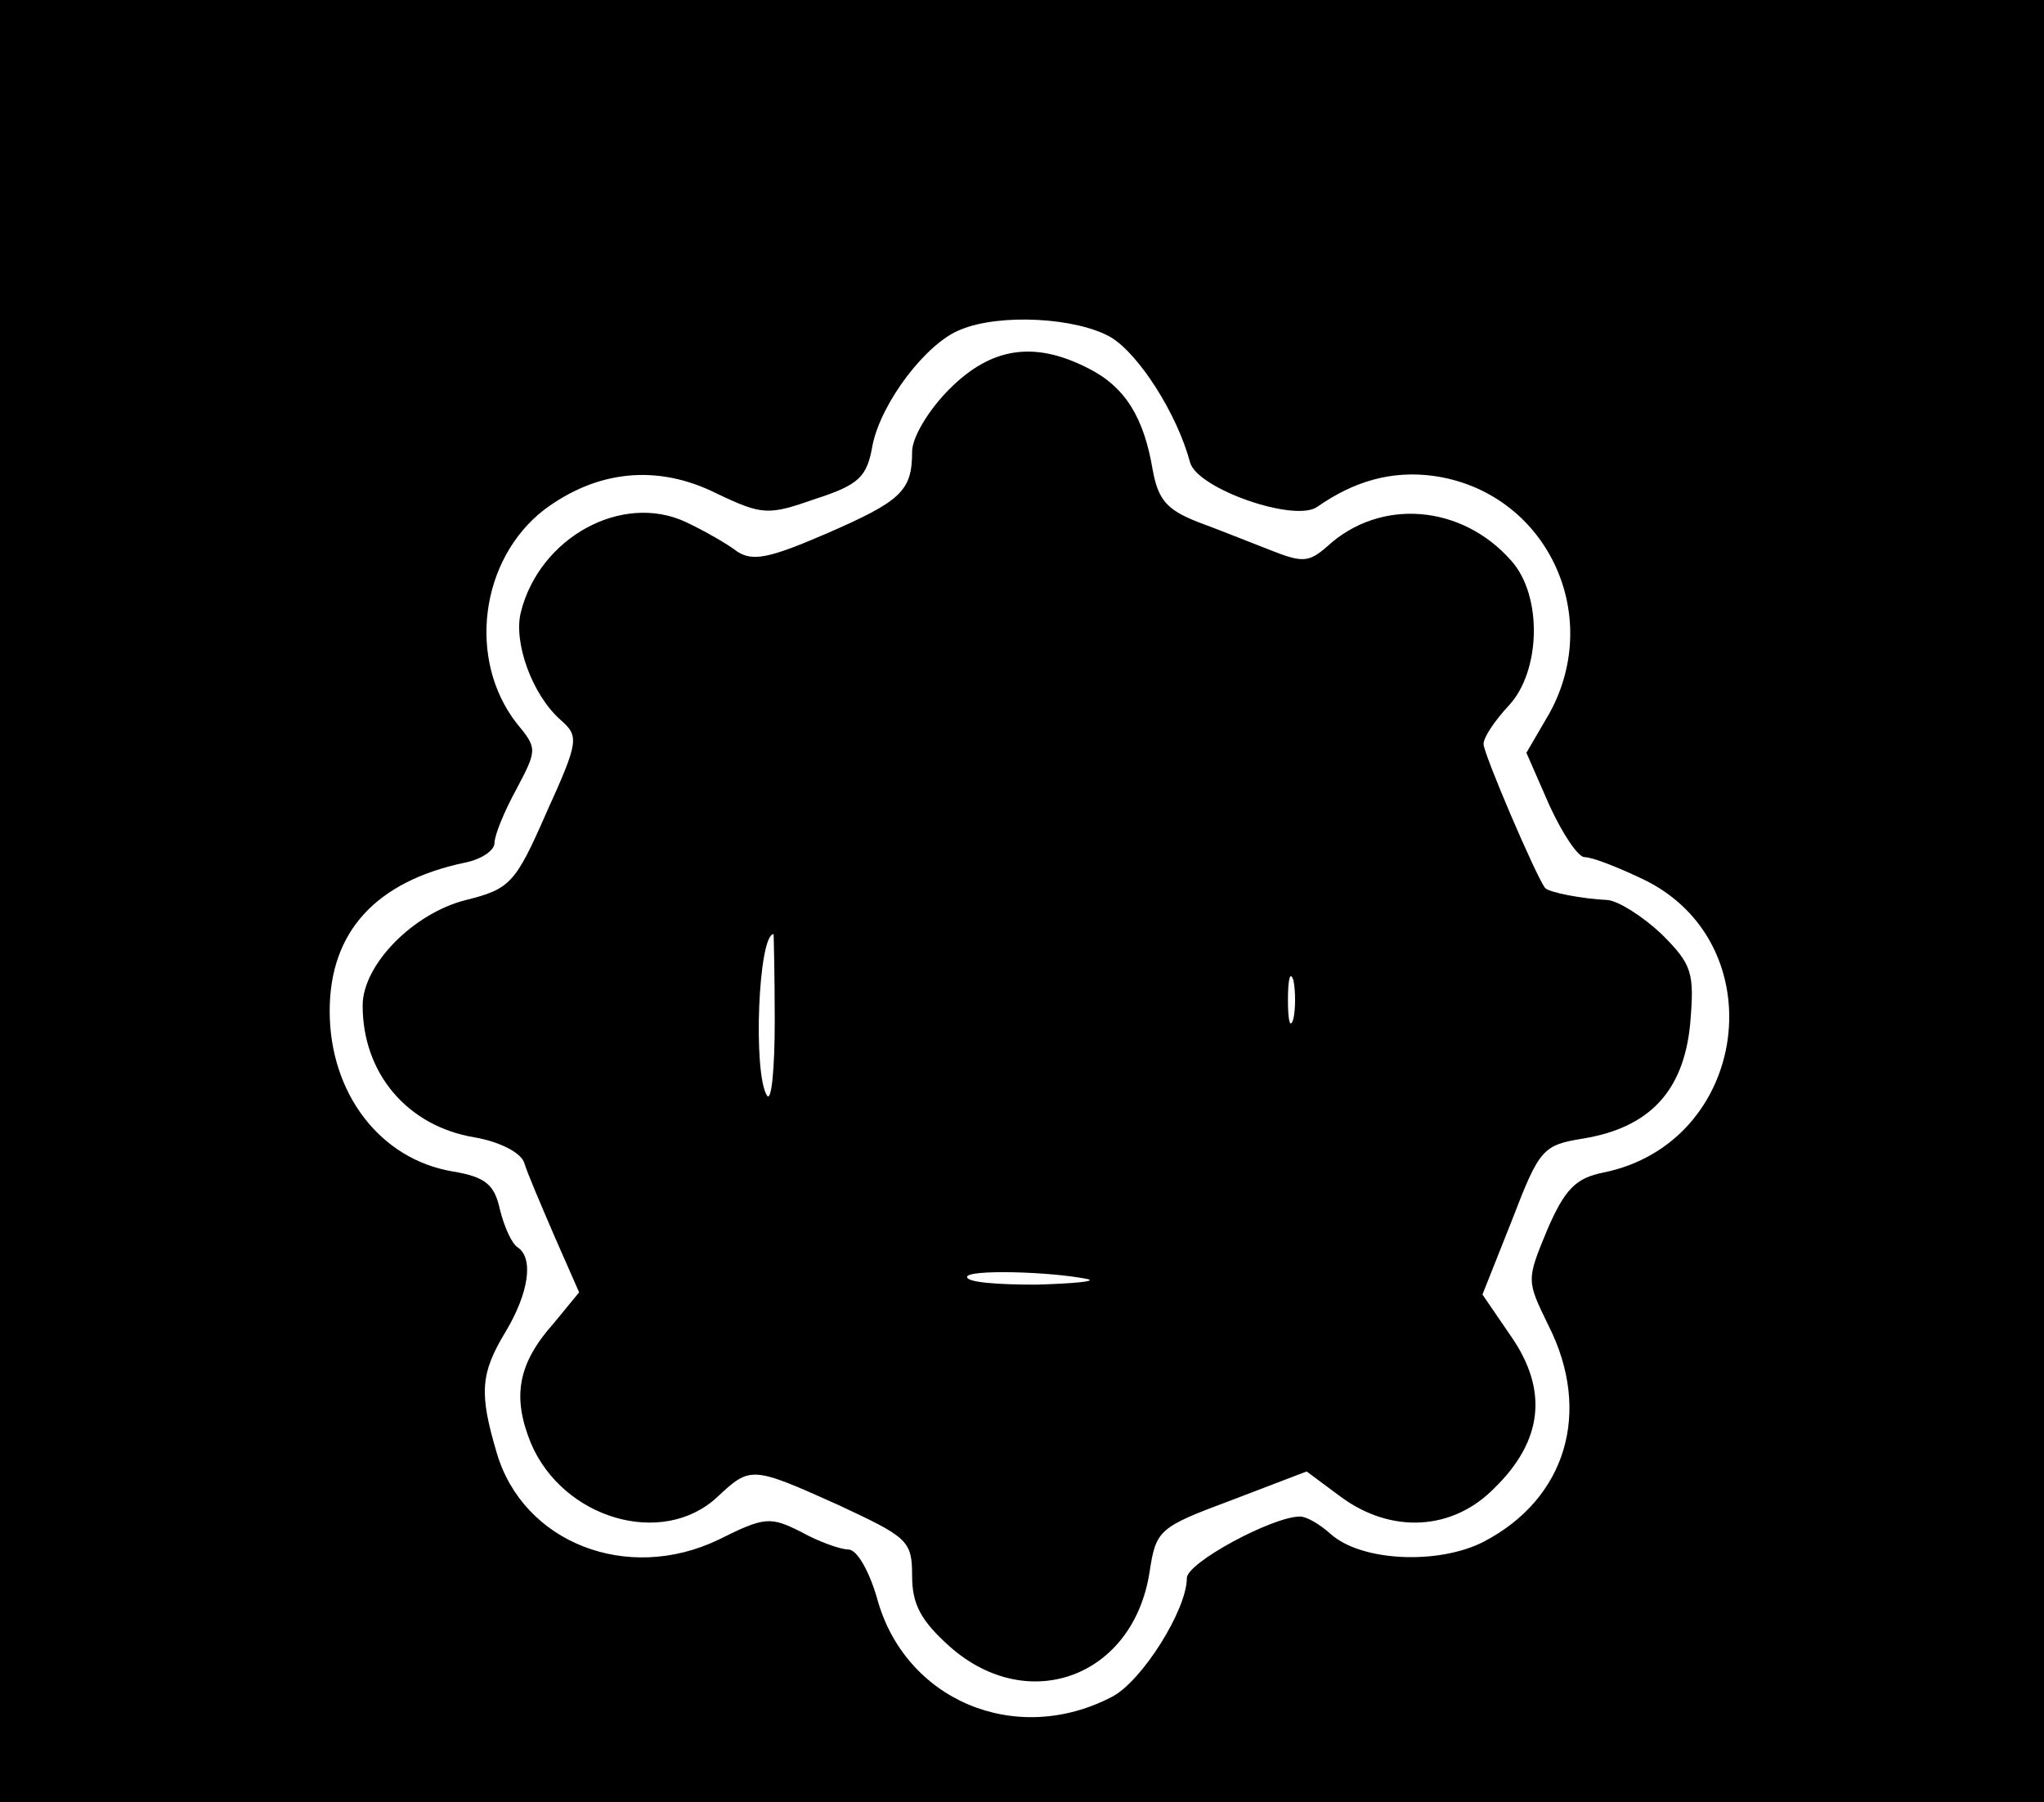 <?xml version="1.0" standalone="no"?>
<!DOCTYPE svg PUBLIC "-//W3C//DTD SVG 20010904//EN"
 "http://www.w3.org/TR/2001/REC-SVG-20010904/DTD/svg10.dtd">
<svg version="1.0" xmlns="http://www.w3.org/2000/svg"
 width="186pt" height="164pt" viewBox="0 0 186 164"
 preserveAspectRatio="xMidYMid meet">

<g transform="translate(0,164) scale(0.1,-0.1)"
fill="#000000" stroke="none">
<path d="M0 820 l0 -820 930 0 930 0 0 820 0 820 -930 0 -930 0 0 -820z m1011
513 c25 -15 60 -69 72 -114 7 -24 96 -55 116 -40 33 23 67 33 105 28 102 -14
156 -125 106 -216 l-21 -36 21 -48 c12 -26 26 -47 32 -47 7 0 30 -9 53 -20
121 -58 97 -240 -36 -267 -25 -5 -35 -15 -51 -52 -19 -46 -19 -46 1 -87 40
-79 16 -158 -59 -197 -41 -21 -111 -18 -139 7 -10 9 -22 16 -28 16 -25 0 -103
-42 -103 -56 0 -29 -41 -94 -68 -108 -88 -46 -189 -3 -214 90 -7 24 -18 44
-26 44 -7 0 -27 7 -43 16 -28 14 -33 14 -75 -7 -83 -40 -178 -3 -202 79 -16
54 -15 72 8 110 21 35 26 67 11 77 -5 3 -12 18 -16 34 -5 23 -13 30 -43 35
-66 11 -112 71 -112 146 0 72 42 118 123 135 15 3 27 11 27 18 0 7 9 29 20 49
19 36 19 37 0 60 -45 58 -33 149 25 194 48 36 103 42 157 15 42 -20 47 -20 90
-5 40 13 47 20 52 49 8 39 49 93 80 105 36 15 106 11 137 -7z"/>
<path d="M864 1286 c-19 -19 -34 -44 -34 -57 0 -36 -10 -45 -79 -75 -51 -22
-66 -25 -80 -16 -9 7 -30 19 -47 27 -58 27 -133 -14 -150 -82 -7 -27 10 -75
36 -98 17 -15 17 -19 -13 -85 -28 -64 -33 -69 -73 -79 -48 -12 -94 -59 -94
-96 0 -62 41 -110 102 -120 23 -4 42 -14 45 -23 3 -10 16 -40 28 -68 l22 -50
-23 -28 c-33 -37 -38 -67 -21 -109 29 -69 120 -96 170 -49 30 28 31 28 111 -8
62 -29 66 -32 66 -64 0 -26 8 -41 35 -65 71 -62 166 -27 181 68 6 39 8 41 75
66 l68 26 31 -23 c46 -34 102 -31 140 8 44 43 49 89 15 138 l-26 38 27 68 c25
65 28 68 65 74 60 10 91 43 97 104 4 47 2 54 -26 82 -17 16 -39 30 -49 31 -23
1 -54 7 -57 11 -8 10 -56 122 -56 131 0 6 10 21 23 35 29 31 31 100 2 132 -45
51 -119 57 -167 13 -17 -15 -23 -15 -51 -4 -18 7 -48 19 -67 26 -28 11 -36 20
-41 47 -8 48 -25 76 -59 93 -49 25 -88 19 -126 -19z m-159 -575 c0 -44 -3 -74
-7 -68 -13 20 -8 147 6 147 0 0 1 -36 1 -79z m472 2 c-3 -10 -5 -2 -5 17 0 19
2 27 5 18 2 -10 2 -26 0 -35z m-187 -237 c8 -2 -13 -4 -47 -5 -35 0 -63 2 -63
7 0 7 76 5 110 -2z"/>
</g>
</svg>
